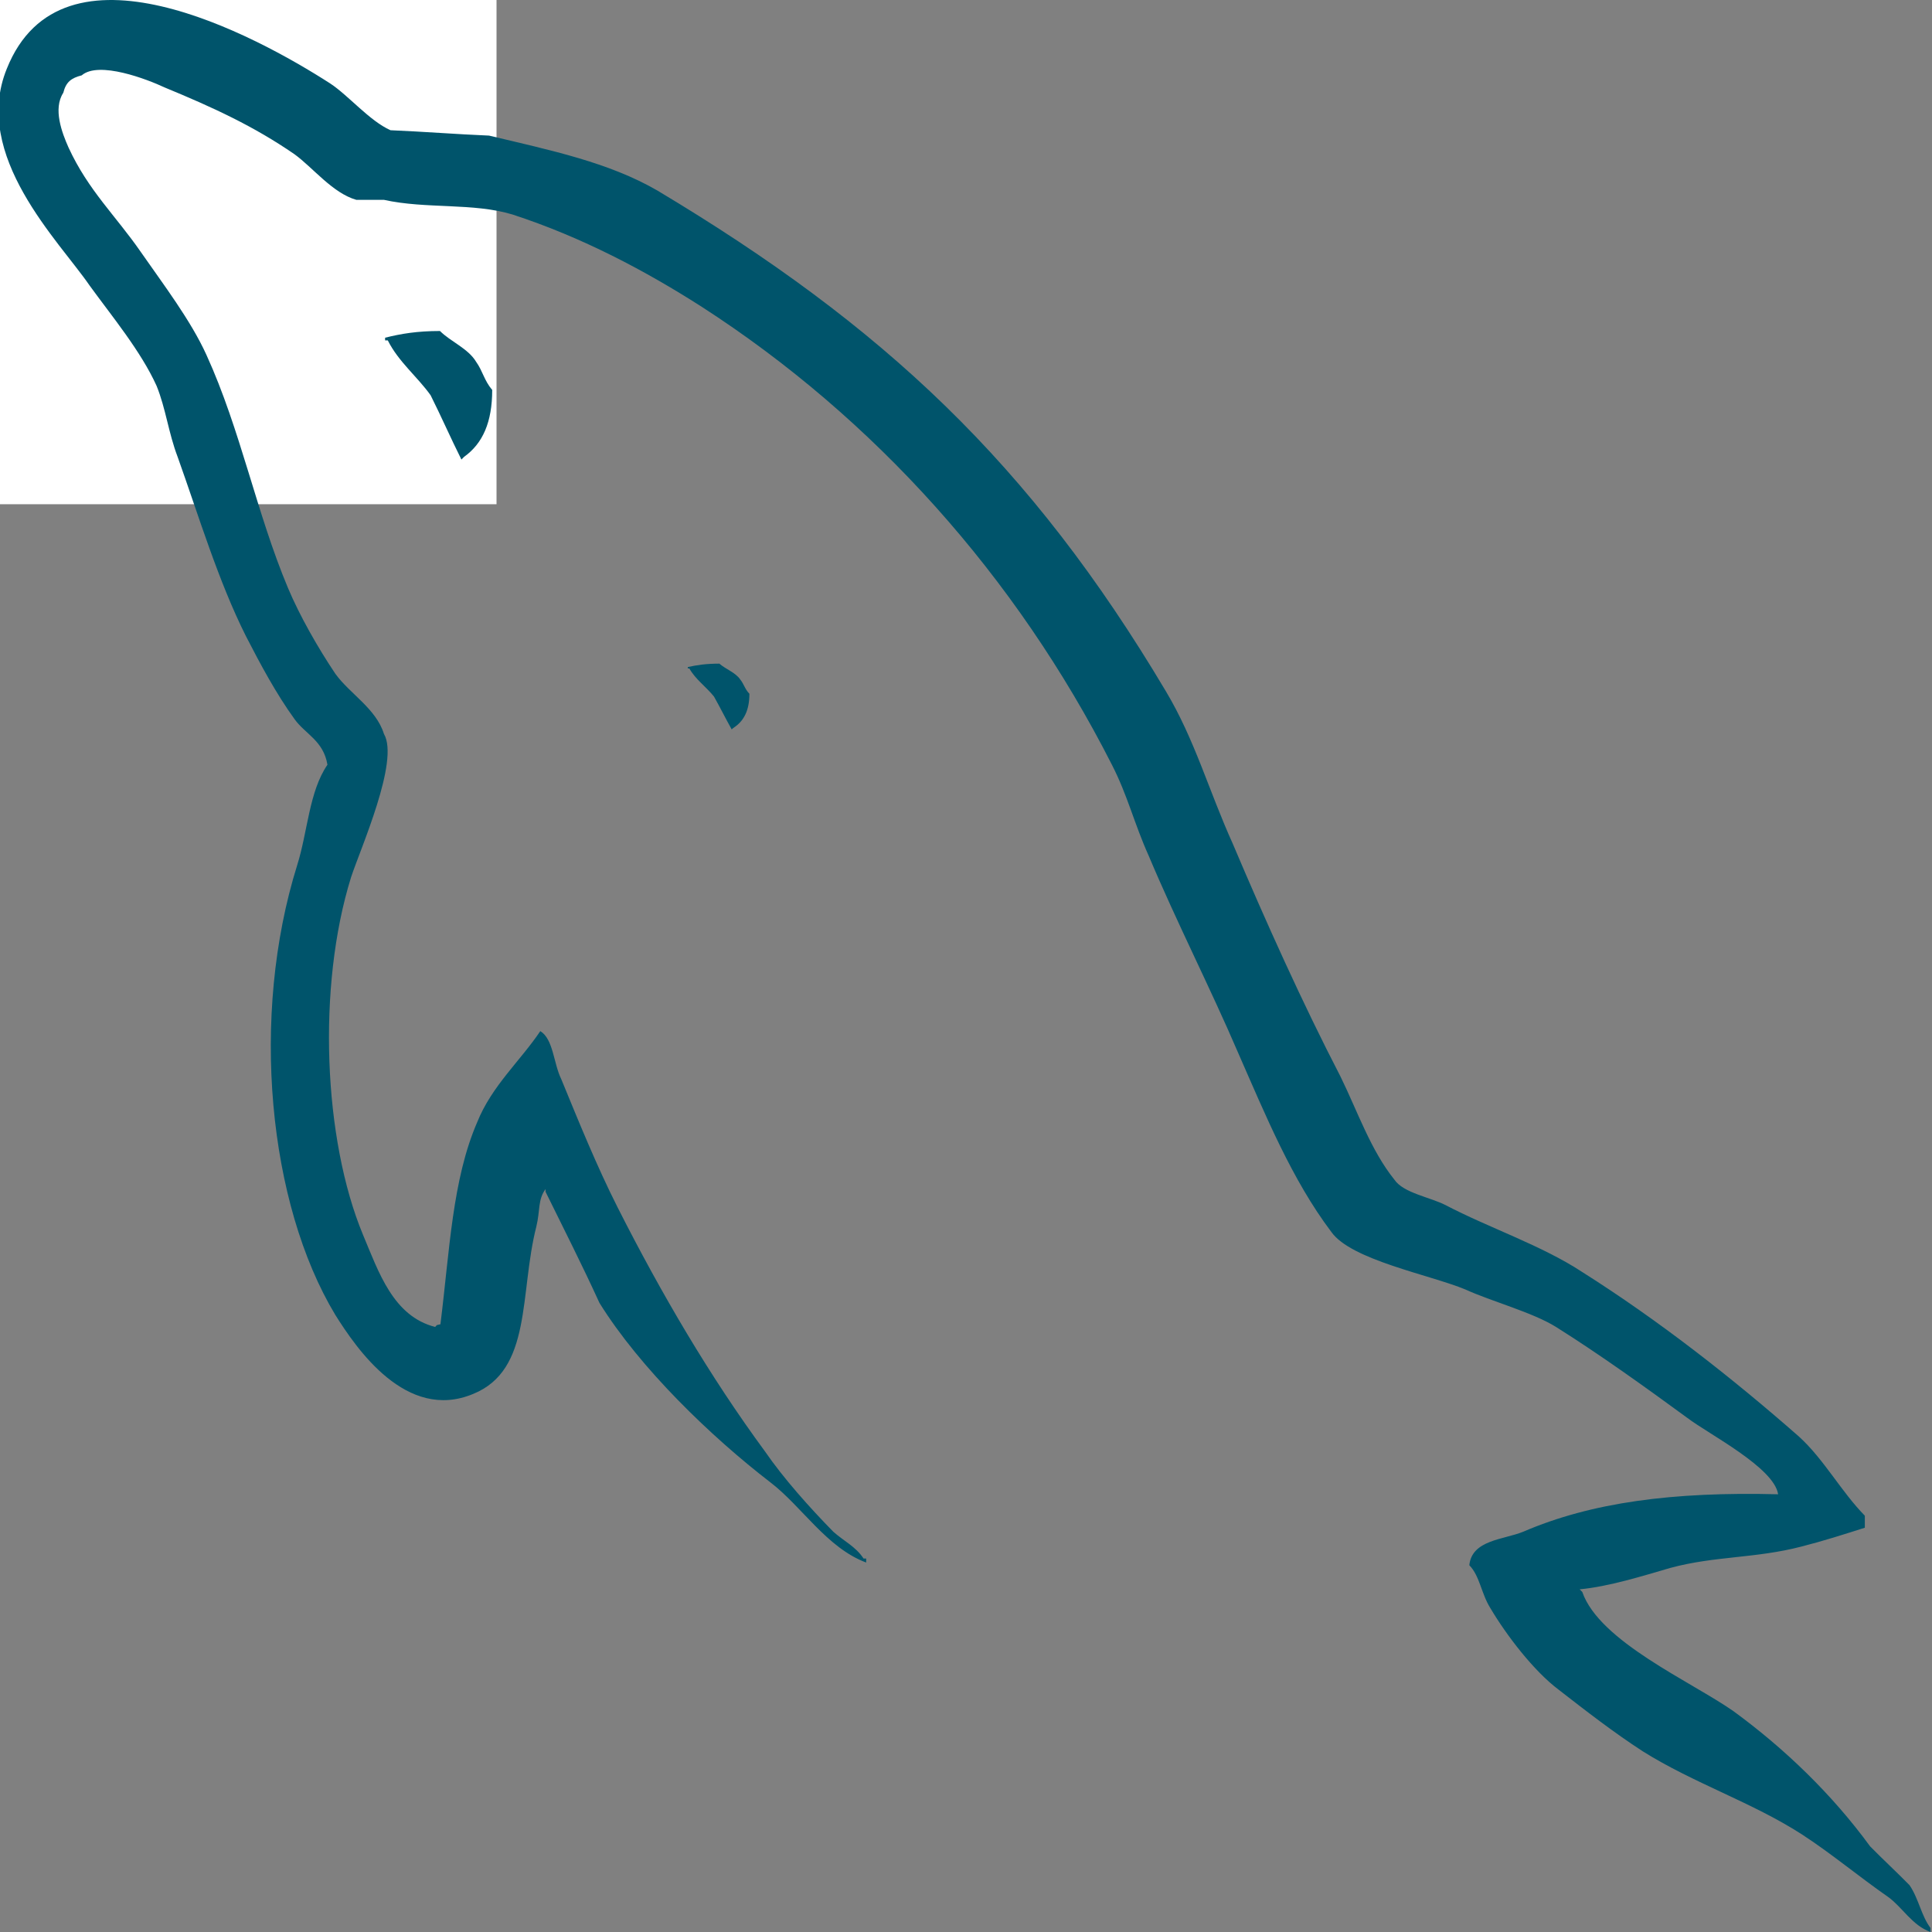 <?xml version="1.0" encoding="UTF-8" standalone="no"?>
<!DOCTYPE svg PUBLIC "-//W3C//DTD SVG 1.1//EN" "http://www.w3.org/Graphics/SVG/1.1/DTD/svg11.dtd">
<svg version="1.1" xmlns="http://www.w3.org/2000/svg" xmlns:xlink="http://www.w3.org/1999/xlink" preserveAspectRatio="xMidYMid meet" viewBox="0 0 640 640" width="640" height="640"><rect x="0" y="0" width="640" height="640" fill="#808080" stroke="none"/><defs><path d="M-3.45 0L164.48 0L164.48 167.03L-3.45 167.03L-3.45 0Z" id="j3cs67Qgak"></path><path d="M227.84 220.97C227.84 221 227.84 221.15 227.84 221.43C228.15 221.43 228.32 221.43 228.35 221.43C230.39 225.06 233.96 227.55 236.51 230.73C238.56 234.36 240.34 237.99 242.38 241.62C242.64 241.39 242.89 241.16 242.89 241.16C246.47 238.89 248.25 235.27 248.25 229.82C246.72 228.23 246.47 226.64 245.19 225.06C243.66 222.79 240.34 221.65 238.3 219.84C233.96 219.84 230.9 220.29 227.84 220.97Z" id="b4n9h2DbwO"></path><path d="M504.57 507.41C498.04 510.07 487.6 510.08 486.73 518.5C490.21 522.05 490.64 527.81 493.69 532.69C498.92 541.56 508.05 553.53 516.33 559.74C525.46 566.84 534.61 573.93 544.18 580.14C561.16 590.78 580.31 596.99 596.85 607.63C606.43 613.83 616 621.82 625.58 628.47C630.37 632.01 633.41 637.79 639.51 640C639.51 639.87 639.51 638.81 639.51 638.67C636.46 634.68 635.59 628.92 632.55 624.48C628.2 620.05 623.84 616.05 619.49 611.62C606.86 594.33 591.19 579.25 574.22 566.84C560.29 557.08 529.82 543.78 524.16 527.37C524.16 527.37 523.72 526.93 523.29 526.48C532.87 525.6 544.18 522.05 553.33 519.39C568.12 515.39 581.62 516.28 596.85 512.29C603.82 510.52 610.78 508.3 617.75 506.08C617.75 505.69 617.75 502.49 617.75 502.1C609.91 494.11 604.25 483.47 595.98 475.93C573.78 456.42 549.41 437.35 524.16 421.39C510.67 412.52 493.25 406.75 478.89 399.22C473.67 396.55 464.96 395.23 461.92 390.79C454.08 381.04 449.72 368.18 444.07 356.65C431.45 332.26 419.26 305.21 408.37 279.49C400.54 262.2 395.75 244.9 386.18 228.94C341.34 153.56 292.59 107.88 217.72 63.09C201.62 53.78 182.46 49.79 162.01 44.92C151.13 44.47 140.24 43.59 129.36 43.14C122.4 40.04 115.43 31.61 109.34 27.62C84.53 11.66 20.54 -22.93 2.26 22.75C-9.5 51.57 19.67 79.94 29.68 94.58C37.08 104.78 46.66 116.31 51.88 127.84C54.93 135.37 55.8 143.36 58.84 151.34C65.81 170.84 72.34 192.58 81.48 210.76C86.27 220.07 91.49 229.83 97.59 238.25C101.07 243.13 107.16 245.35 108.47 253.33C102.38 262.2 101.94 275.5 98.45 286.59C82.78 336.69 88.88 398.77 111.08 435.58C118.04 446.66 134.58 471.06 156.78 461.74C176.37 453.76 172.02 428.48 177.67 406.31C178.98 400.99 178.11 397.44 180.72 393.9C180.72 393.98 180.72 394.7 180.72 394.79C186.82 407.2 192.91 419.17 198.57 431.59C212.06 453.31 235.57 475.93 255.15 491.01C265.61 498.99 273.87 512.74 286.93 517.61C286.93 517.53 286.93 517.08 286.93 516.28C286.41 516.28 286.12 516.28 286.06 516.28C283.45 512.29 279.53 510.52 276.05 507.41C268.22 499.43 259.51 489.68 253.42 480.81C235.14 455.97 219.03 428.48 204.66 400.1C197.7 386.36 191.6 371.28 185.95 357.54C183.33 352.21 183.33 344.23 178.98 341.57C172.45 351.33 162.88 359.75 158.09 371.72C149.82 390.79 148.95 414.29 145.9 438.68C144.16 439.13 145.03 438.68 144.16 439.57C130.23 436.02 125.44 421.39 120.22 408.97C107.16 377.49 104.98 326.94 116.3 290.58C119.35 281.26 132.41 252 127.19 243.13C124.57 234.7 115.86 229.83 111.08 223.18C105.42 214.75 99.32 204.11 95.41 194.8C84.96 169.96 79.74 142.47 68.42 117.64C63.2 106.11 54.06 94.14 46.66 83.49C38.39 71.52 29.25 63.09 22.72 48.91C20.54 44.03 17.49 36.05 20.97 30.73C21.85 27.18 23.58 25.85 27.07 24.96C32.73 20.08 48.84 26.29 54.49 28.95C70.6 35.6 84.09 41.81 97.59 51.12C103.68 55.56 110.21 63.98 118.04 66.2C118.95 66.2 126.27 66.2 127.18 66.2C141.11 69.3 156.78 67.09 169.84 71.08C192.91 78.61 213.8 89.7 232.52 101.67C289.55 138.48 336.55 190.8 368.33 253.33C373.55 263.52 375.73 272.84 380.52 283.48C389.66 305.21 400.98 327.38 410.11 348.67C419.26 369.5 427.96 390.79 441.02 408.09C447.55 417.4 473.67 422.28 485.42 427.15C494.13 431.14 507.62 434.69 515.45 439.57C530.25 448.88 545.05 459.53 558.98 469.72C565.95 475.04 587.71 486.13 589.02 495C554.2 494.11 527.21 497.66 504.57 507.41Z" id="aFt4iZPCA"></path><path d="M127.57 111.87C127.57 111.93 127.57 112.23 127.57 112.76C128.11 112.76 128.4 112.76 128.46 112.76C132.01 119.85 138.21 124.73 142.65 130.94C146.2 138.03 149.3 145.13 152.85 152.23C153.29 151.78 153.73 151.34 153.73 151.34C159.94 146.9 163.05 139.81 163.05 129.17C160.39 126.06 159.94 122.96 157.72 119.85C155.07 115.42 149.3 113.2 145.75 109.65C138.21 109.65 132.89 110.54 127.57 111.87Z" id="aAq8XwRq7"></path></defs><g><g><g><use xlink:href="#j3cs67Qgak" opacity="1" fill="#ffffff" fill-opacity="1"></use><g><use xlink:href="#j3cs67Qgak" opacity="1" fill-opacity="0" stroke="#67ec64" stroke-width="0" stroke-opacity="1"></use></g></g><g><use xlink:href="#b4n9h2DbwO" opacity="1" fill="#00546b" fill-opacity="1"></use><g><use xlink:href="#b4n9h2DbwO" opacity="1" fill-opacity="0" stroke="#000000" stroke-width="1" stroke-opacity="0"></use></g></g><g><use xlink:href="#aFt4iZPCA" opacity="1" fill="#00546b" fill-opacity="1"></use><g><use xlink:href="#aFt4iZPCA" opacity="1" fill-opacity="0" stroke="#000000" stroke-width="1" stroke-opacity="0"></use></g></g><g><use xlink:href="#aAq8XwRq7" opacity="1" fill="#00546b" fill-opacity="1"></use><g><use xlink:href="#aAq8XwRq7" opacity="1" fill-opacity="0" stroke="#000000" stroke-width="1" stroke-opacity="0"></use></g></g></g></g></svg>
